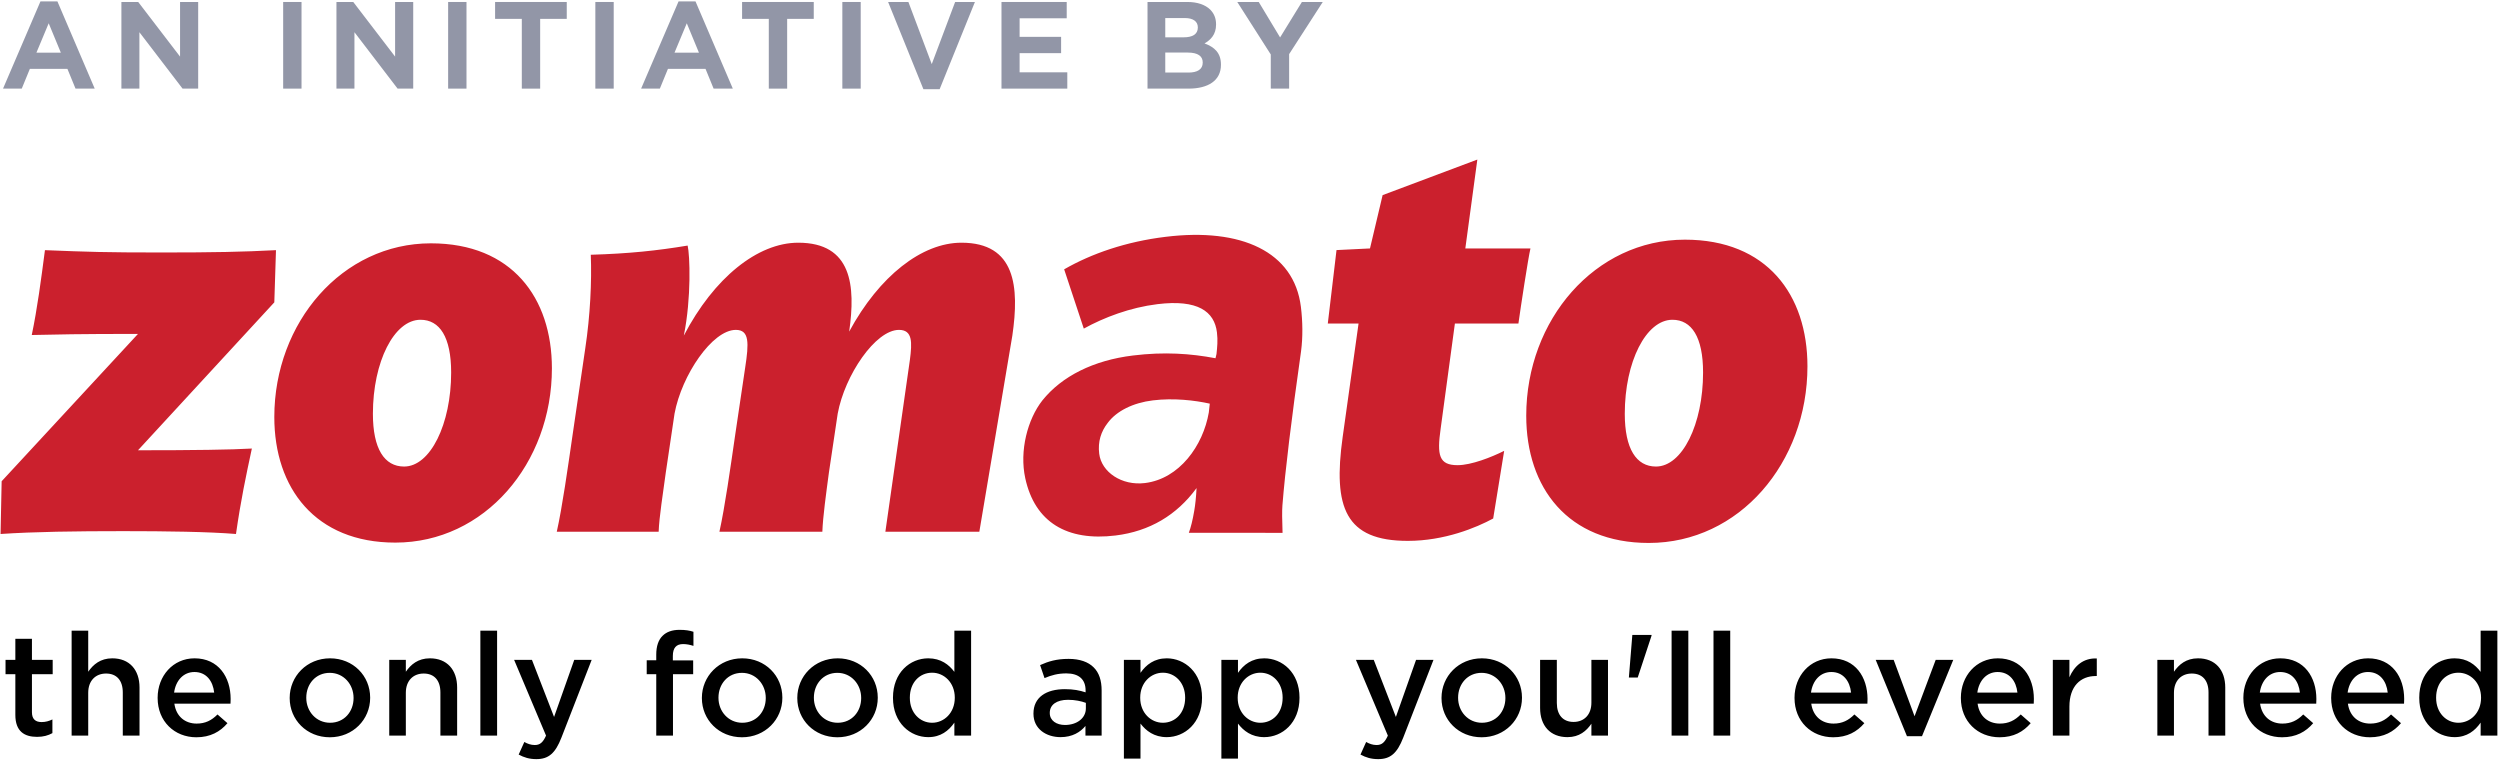 <?xml version="1.0" encoding="UTF-8" standalone="no"?>
<svg width="452px" height="138px" viewBox="0 0 452 138" version="1.1" xmlns="http://www.w3.org/2000/svg" xmlns:xlink="http://www.w3.org/1999/xlink">
    <!-- Generator: Sketch 49.3 (51167) - http://www.bohemiancoding.com/sketch -->
    <title>Group 6 Copy</title>
    <desc>Created with Sketch.</desc>
    <defs></defs>
    <g id="Final" stroke="none" stroke-width="1" fill="none" fill-rule="evenodd">
        <g id="Group-6-Copy">
            <g id="Group-12" transform="translate(0, 28.703)" fill="#CB202D">
                <path d="M271.954,52.81 L269.968,65.042 C266.902,66.704 261.162,69.087 254.531,69.087 C243.251,69.087 240.971,63.08 242.752,50.323 L245.626,29.793 L240.066,29.793 L241.641,16.512 L247.694,16.215 L249.977,6.575 L267.103,0.146 L264.93,16.215 L276.707,16.215 C276.3,17.882 274.918,26.993 274.529,29.793 L263.044,29.793 L260.473,48.776 C259.779,53.637 260.171,55.401 263.536,55.401 C266.012,55.401 269.674,53.954 271.954,52.81 Z M201.698,68.114 C192.901,69.192 187.108,65.712 185.371,57.778 C184.281,52.787 185.794,47.101 188.448,43.711 C191.988,39.281 197.77,36.434 204.828,35.573 C210.506,34.873 215.291,35.22 219.762,36.067 L219.944,35.3 C220.071,34.075 220.206,32.848 220.024,31.389 C219.561,27.628 216.592,25.39 209.262,26.289 C204.32,26.895 199.611,28.686 195.95,30.709 L192.399,19.992 C197.349,17.145 203.596,14.981 210.748,14.114 C224.394,12.434 233.975,16.787 235.202,26.772 C235.528,29.427 235.57,32.244 235.232,34.792 C233.481,47.141 232.356,56.436 231.861,62.663 C231.784,63.631 231.8,65.286 231.886,67.636 L214.942,67.622 C215.31,66.643 215.631,65.329 215.915,63.673 C216.107,62.587 216.252,61.211 216.337,59.541 C212.747,64.447 207.835,67.354 201.698,68.114 M207.006,58.632 C213.234,57.868 217.521,51.865 218.551,45.88 L218.73,44.277 C216.048,43.676 212.183,43.225 208.424,43.686 C204.854,44.125 201.872,45.606 200.279,47.755 C199.078,49.293 198.463,51.135 198.737,53.332 C199.139,56.632 202.789,59.149 207.006,58.632 M183.031,31.975 C184.315,23.159 183.626,15.178 173.829,15.178 C166.692,15.178 158.973,21.19 153.53,31.251 C154.721,22.954 154.027,15.178 144.319,15.178 C136.998,15.178 129.085,21.509 123.633,31.975 C125.025,25.13 124.728,17.358 124.325,15.696 C118.686,16.63 113.744,17.148 106.813,17.358 C107.009,22.122 106.711,28.349 105.821,34.252 L103.542,49.805 C102.657,55.922 101.66,62.975 100.665,67.436 L119.084,67.436 C119.184,64.735 119.874,60.486 120.371,56.754 L121.956,46.078 C123.244,39.129 128.782,30.94 133.04,30.94 C135.509,30.94 135.41,33.319 134.725,37.782 L132.94,49.805 C132.053,55.922 131.061,62.975 130.071,67.436 L148.681,67.436 C148.776,64.735 149.371,60.486 149.865,56.754 L151.457,46.078 C152.737,39.129 158.285,30.94 162.535,30.94 C165.017,30.94 164.915,33.212 164.513,36.334 L160.075,67.436 L177.063,67.436 L183.031,31.975 Z M326.787,37.521 C326.787,54.966 314.45,69.463 298.102,69.463 C283.461,69.463 275.944,59.479 275.944,46.461 C275.944,29.125 288.38,14.628 304.626,14.628 C319.47,14.628 326.787,24.607 326.787,37.521 Z M293.76,46.113 C293.76,52.436 295.841,55.648 299.397,55.648 C304.16,55.648 307.915,47.982 307.915,38.645 C307.915,32.224 305.842,29.111 302.375,29.111 C297.618,29.111 293.76,36.679 293.76,46.113 Z M99.785,37.891 C99.785,55.091 87.608,69.4 71.474,69.4 C57.016,69.4 49.596,59.555 49.596,46.699 C49.596,29.592 61.871,15.291 77.904,15.291 C92.55,15.291 99.785,25.138 99.785,37.891 Z M67.42,46.113 C67.42,52.436 69.492,55.648 73.063,55.648 C77.805,55.648 81.568,47.982 81.568,38.645 C81.568,32.224 79.49,29.111 76.024,29.111 C71.274,29.111 67.42,36.679 67.42,46.113 Z M49.897,16.525 L49.596,25.962 L24.949,52.706 C35.242,52.706 41.777,52.608 45.536,52.393 C44.448,57.478 43.558,61.625 42.665,67.842 C37.714,67.436 30.001,67.327 22.282,67.327 C13.664,67.327 6.144,67.436 0.101,67.842 L0.298,58.307 L24.949,31.667 C14.164,31.667 10.203,31.769 5.742,31.867 C6.742,27.1 7.436,21.815 8.126,16.525 C15.944,16.838 19.007,16.947 29.211,16.947 C38.612,16.947 43.952,16.838 49.897,16.525 Z" id="Fill-61"></path>
            </g>
            <g id="Group-5" fill="#9296A7">
                <path d="M11.002,9.525 L8.804,4.209 L6.582,9.525 L11.002,9.525 Z M7.316,0.251 L10.378,0.251 L17.125,16.023 L13.654,16.023 L12.189,12.452 L5.397,12.452 L3.933,16.023 L0.547,16.023 L7.316,0.251 Z" id="Fill-99"></path>
                <polygon id="Fill-100" points="21.949 0.358 24.988 0.358 32.554 10.235 32.554 0.358 35.83 0.358 35.83 16.023 33.007 16.023 25.203 5.824 25.203 16.023 21.949 16.023"></polygon>
                <polygon id="Fill-101" points="51.196 16.023 54.515 16.023 54.515 0.358 51.196 0.358"></polygon>
                <polygon id="Fill-102" points="60.829 0.358 63.868 0.358 71.434 10.235 71.434 0.358 74.71 0.358 74.71 16.023 71.885 16.023 64.083 5.824 64.083 16.023 60.829 16.023"></polygon>
                <polygon id="Fill-103" points="81.023 16.023 84.342 16.023 84.342 0.358 81.023 0.358"></polygon>
                <polygon id="Fill-104" points="94.343 3.412 89.513 3.412 89.513 0.358 102.469 0.358 102.469 3.412 97.662 3.412 97.662 16.024 94.343 16.024"></polygon>
                <polygon id="Fill-105" points="107.639 16.023 110.958 16.023 110.958 0.358 107.639 0.358"></polygon>
                <path d="M126.369,9.525 L124.171,4.209 L121.951,9.525 L126.369,9.525 Z M122.685,0.251 L125.746,0.251 L132.493,16.023 L129.021,16.023 L127.558,12.452 L120.764,12.452 L119.3,16.023 L115.914,16.023 L122.685,0.251 Z" id="Fill-106"></path>
                <polygon id="Fill-107" points="138.999 3.412 134.169 3.412 134.169 0.358 147.127 0.358 147.127 3.412 142.318 3.412 142.318 16.024 138.999 16.024"></polygon>
                <polygon id="Fill-108" points="152.296 16.023 155.616 16.023 155.616 0.358 152.296 0.358"></polygon>
                <polygon id="Fill-109" points="160.571 0.358 164.238 0.358 168.461 11.591 172.688 0.358 176.265 0.358 169.884 16.132 166.953 16.132"></polygon>
                <polygon id="Fill-110" points="181.07 0.358 192.861 0.358 192.861 3.306 184.345 3.306 184.345 6.662 191.848 6.662 191.848 9.609 184.345 9.609 184.345 13.075 192.968 13.075 192.968 16.023 181.07 16.023"></polygon>
                <path d="M214.756,9.504 L210.681,9.504 L210.681,13.119 L214.885,13.119 C216.48,13.119 217.452,12.538 217.452,11.332 L217.452,11.291 C217.452,10.17 216.609,9.504 214.756,9.504 Z M216.568,4.939 C216.568,3.886 215.726,3.263 214.219,3.263 L210.681,3.263 L210.681,6.748 L214.002,6.748 C215.574,6.748 216.568,6.21 216.568,4.985 L216.568,4.939 Z M207.47,0.358 L214.691,0.358 C216.48,0.358 217.903,0.853 218.809,1.736 C219.521,2.466 219.865,3.327 219.865,4.403 L219.865,4.446 C219.865,6.233 218.895,7.221 217.774,7.847 C219.584,8.514 220.748,9.568 220.748,11.675 L220.748,11.72 C220.748,14.581 218.421,16.023 214.885,16.023 L207.47,16.023 L207.47,0.358 Z" id="Fill-111"></path>
                <polygon id="Fill-112" points="229.755 9.847 223.699 0.358 227.58 0.358 231.44 6.769 235.382 0.358 239.156 0.358 233.076 9.784 233.076 16.023 229.755 16.023"></polygon>
            </g>
            <path d="M6.7,133.225 C4.4,133.225 2.775,132.225 2.775,129.25 L2.775,121.9 L1,121.9 L1,119.3 L2.775,119.3 L2.775,115.5 L5.775,115.5 L5.775,119.3 L9.525,119.3 L9.525,121.9 L5.775,121.9 L5.775,128.775 C5.775,130.025 6.425,130.55 7.525,130.55 C8.225,130.55 8.85,130.375 9.475,130.075 L9.475,132.55 C8.7,132.975 7.85,133.225 6.7,133.225 Z M12.95,133 L12.95,114.025 L15.95,114.025 L15.95,121.45 C16.85,120.15 18.15,119.025 20.3,119.025 C23.4,119.025 25.225,121.1 25.225,124.3 L25.225,133 L22.2,133 L22.2,125.2 C22.2,123.025 21.1,121.775 19.175,121.775 C17.275,121.775 15.95,123.075 15.95,125.25 L15.95,133 L12.95,133 Z M35.5,133.3 C31.55,133.3 28.5,130.425 28.5,126.2 L28.5,126.15 C28.5,122.225 31.275,119.025 35.175,119.025 C39.5,119.025 41.7,122.425 41.7,126.375 C41.7,126.65 41.7,126.925 41.675,127.225 L31.525,127.225 C31.85,129.55 33.475,130.825 35.55,130.825 C37.125,130.825 38.25,130.25 39.325,129.175 L41.125,130.75 C39.8,132.3 38.025,133.3 35.5,133.3 Z M31.475,125.225 L38.725,125.225 C38.5,123.125 37.3,121.5 35.15,121.5 C33.175,121.5 31.775,123.025 31.475,125.225 Z M59.625,133.3 C55.45,133.3 52.375,130.125 52.375,126.225 L52.375,126.175 C52.375,122.275 55.475,119.025 59.675,119.025 C63.85,119.025 66.925,122.2 66.925,126.125 L66.925,126.175 C66.925,130.075 63.825,133.3 59.625,133.3 Z M59.675,130.675 C62.25,130.675 63.925,128.65 63.925,126.225 L63.925,126.175 C63.925,123.725 62.125,121.65 59.625,121.65 C57.05,121.65 55.375,123.7 55.375,126.125 L55.375,126.175 C55.375,128.625 57.175,130.675 59.675,130.675 Z M70.375,133 L70.375,119.3 L73.375,119.3 L73.375,121.45 C74.275,120.15 75.575,119.025 77.725,119.025 C80.825,119.025 82.65,121.1 82.65,124.3 L82.65,133 L79.625,133 L79.625,125.2 C79.625,123.025 78.525,121.775 76.6,121.775 C74.7,121.775 73.375,123.075 73.375,125.25 L73.375,133 L70.375,133 Z M86.85,133 L86.85,114.025 L89.875,114.025 L89.875,133 L86.85,133 Z M100.175,129.625 L103.825,119.3 L106.975,119.3 L101.5,133.375 C100.4,136.2 99.175,137.25 96.975,137.25 C95.7,137.25 94.75,136.95 93.775,136.425 L94.8,134.15 C95.375,134.475 96,134.7 96.675,134.7 C97.6,134.7 98.15,134.275 98.725,133 L92.95,119.3 L96.175,119.3 L100.175,129.625 Z M118.65,133 L118.65,121.9 L116.925,121.9 L116.925,119.375 L118.65,119.375 L118.65,118.35 C118.65,116.825 119.05,115.675 119.8,114.95 C120.5,114.25 121.525,113.875 122.85,113.875 C123.95,113.875 124.675,114 125.375,114.225 L125.375,116.775 C124.725,116.575 124.175,116.45 123.5,116.45 C122.275,116.45 121.65,117.125 121.65,118.6 L121.65,119.4 L125.325,119.4 L125.325,121.9 L121.675,121.9 L121.675,133 L118.65,133 Z M134.15,133.3 C129.975,133.3 126.9,130.125 126.9,126.225 L126.9,126.175 C126.9,122.275 130,119.025 134.2,119.025 C138.375,119.025 141.45,122.2 141.45,126.125 L141.45,126.175 C141.45,130.075 138.35,133.3 134.15,133.3 Z M134.2,130.675 C136.775,130.675 138.45,128.65 138.45,126.225 L138.45,126.175 C138.45,123.725 136.65,121.65 134.15,121.65 C131.575,121.65 129.9,123.7 129.9,126.125 L129.9,126.175 C129.9,128.625 131.7,130.675 134.2,130.675 Z M151.4,133.3 C147.225,133.3 144.15,130.125 144.15,126.225 L144.15,126.175 C144.15,122.275 147.25,119.025 151.45,119.025 C155.625,119.025 158.7,122.2 158.7,126.125 L158.7,126.175 C158.7,130.075 155.6,133.3 151.4,133.3 Z M151.45,130.675 C154.025,130.675 155.7,128.65 155.7,126.225 L155.7,126.175 C155.7,123.725 153.9,121.65 151.4,121.65 C148.825,121.65 147.15,123.7 147.15,126.125 L147.15,126.175 C147.15,128.625 148.95,130.675 151.45,130.675 Z M168.525,130.675 C170.7,130.675 172.625,128.875 172.625,126.175 L172.625,126.125 C172.625,123.425 170.7,121.625 168.525,121.625 C166.325,121.625 164.5,123.35 164.5,126.125 L164.5,126.175 C164.5,128.9 166.35,130.675 168.525,130.675 Z M167.825,133.275 C164.6,133.275 161.45,130.725 161.45,126.175 L161.45,126.125 C161.45,121.6 164.55,119.025 167.825,119.025 C170.125,119.025 171.575,120.175 172.55,121.475 L172.55,114.025 L175.575,114.025 L175.575,133 L172.55,133 L172.55,130.65 C171.525,132.125 170.075,133.275 167.825,133.275 Z M192.55,131.075 C194.7,131.075 196.325,129.85 196.325,128.075 L196.325,127.075 C195.5,126.775 194.4,126.525 193.1,126.525 C191.025,126.525 189.8,127.425 189.8,128.875 L189.8,128.925 C189.8,130.3 191.025,131.075 192.55,131.075 Z M191.75,133.275 C189.175,133.275 186.85,131.8 186.85,129.05 L186.85,129 C186.85,126.05 189.175,124.6 192.525,124.6 C194.075,124.6 195.2,124.825 196.275,125.175 L196.275,124.825 C196.275,122.825 195.05,121.75 192.8,121.75 C191.25,121.75 190.1,122.075 188.85,122.6 L188.05,120.25 C189.55,119.575 191.025,119.125 193.2,119.125 C195.225,119.125 196.75,119.675 197.725,120.65 C198.725,121.625 199.175,123.05 199.175,124.85 L199.175,133 L196.25,133 L196.25,131.25 C195.325,132.375 193.875,133.275 191.75,133.275 Z M210.25,130.675 C212.45,130.675 214.275,128.95 214.275,126.175 L214.275,126.125 C214.275,123.4 212.425,121.625 210.25,121.625 C208.075,121.625 206.15,123.425 206.15,126.125 L206.15,126.175 C206.15,128.875 208.075,130.675 210.25,130.675 Z M203.2,137.15 L203.2,119.3 L206.2,119.3 L206.2,121.65 C207.225,120.175 208.7,119.025 210.95,119.025 C214.175,119.025 217.325,121.575 217.325,126.125 L217.325,126.175 C217.325,130.7 214.2,133.275 210.95,133.275 C208.65,133.275 207.2,132.125 206.2,130.825 L206.2,137.15 L203.2,137.15 Z M227.875,130.675 C230.075,130.675 231.9,128.95 231.9,126.175 L231.9,126.125 C231.9,123.4 230.05,121.625 227.875,121.625 C225.7,121.625 223.775,123.425 223.775,126.125 L223.775,126.175 C223.775,128.875 225.7,130.675 227.875,130.675 Z M220.825,137.15 L220.825,119.3 L223.825,119.3 L223.825,121.65 C224.85,120.175 226.325,119.025 228.575,119.025 C231.8,119.025 234.95,121.575 234.95,126.125 L234.95,126.175 C234.95,130.7 231.825,133.275 228.575,133.275 C226.275,133.275 224.825,132.125 223.825,130.825 L223.825,137.15 L220.825,137.15 Z M252.375,129.625 L256.025,119.3 L259.175,119.3 L253.7,133.375 C252.6,136.2 251.375,137.25 249.175,137.25 C247.9,137.25 246.95,136.95 245.975,136.425 L247,134.15 C247.575,134.475 248.2,134.7 248.875,134.7 C249.8,134.7 250.35,134.275 250.925,133 L245.15,119.3 L248.375,119.3 L252.375,129.625 Z M267.875,133.3 C263.7,133.3 260.625,130.125 260.625,126.225 L260.625,126.175 C260.625,122.275 263.725,119.025 267.925,119.025 C272.1,119.025 275.175,122.2 275.175,126.125 L275.175,126.175 C275.175,130.075 272.075,133.3 267.875,133.3 Z M267.925,130.675 C270.5,130.675 272.175,128.65 272.175,126.225 L272.175,126.175 C272.175,123.725 270.375,121.65 267.875,121.65 C265.3,121.65 263.625,123.7 263.625,126.125 L263.625,126.175 C263.625,128.625 265.425,130.675 267.925,130.675 Z M283.4,133.275 C280.275,133.275 278.45,131.2 278.45,128 L278.45,119.3 L281.475,119.3 L281.475,127.1 C281.475,129.275 282.6,130.525 284.5,130.525 C286.4,130.525 287.725,129.225 287.725,127.05 L287.725,119.3 L290.725,119.3 L290.725,133 L287.725,133 L287.725,130.85 C286.825,132.15 285.55,133.275 283.4,133.275 Z M294.5,122.5 L295.125,114.8 L298.6,114.8 L298.6,114.925 L296.1,122.5 L294.5,122.5 Z M302.225,133 L302.225,114.025 L305.25,114.025 L305.25,133 L302.225,133 Z M309.8,133 L309.8,114.025 L312.825,114.025 L312.825,133 L309.8,133 Z M331.45,133.3 C327.5,133.3 324.45,130.425 324.45,126.2 L324.45,126.15 C324.45,122.225 327.225,119.025 331.125,119.025 C335.45,119.025 337.65,122.425 337.65,126.375 C337.65,126.65 337.65,126.925 337.625,127.225 L327.475,127.225 C327.8,129.55 329.425,130.825 331.5,130.825 C333.075,130.825 334.2,130.25 335.275,129.175 L337.075,130.75 C335.75,132.3 333.975,133.3 331.45,133.3 Z M327.425,125.225 L334.675,125.225 C334.45,123.125 333.25,121.5 331.1,121.5 C329.125,121.5 327.725,123.025 327.425,125.225 Z M344.775,133.1 L339.125,119.3 L342.375,119.3 L346.15,129.5 L349.975,119.3 L353.15,119.3 L347.5,133.1 L344.775,133.1 Z M361.525,133.3 C357.575,133.3 354.525,130.425 354.525,126.2 L354.525,126.15 C354.525,122.225 357.3,119.025 361.2,119.025 C365.525,119.025 367.725,122.425 367.725,126.375 C367.725,126.65 367.725,126.925 367.7,127.225 L357.55,127.225 C357.875,129.55 359.5,130.825 361.575,130.825 C363.15,130.825 364.275,130.25 365.35,129.175 L367.15,130.75 C365.825,132.3 364.05,133.3 361.525,133.3 Z M357.5,125.225 L364.75,125.225 C364.525,123.125 363.325,121.5 361.175,121.5 C359.2,121.5 357.8,123.025 357.5,125.225 Z M371.15,133 L371.15,119.3 L374.15,119.3 L374.15,122.45 C375.05,120.375 376.675,118.95 379.1,119.05 L379.1,122.225 L378.925,122.225 C376.15,122.225 374.15,124.075 374.15,127.75 L374.15,133 L371.15,133 Z M390.05,133 L390.05,119.3 L393.05,119.3 L393.05,121.45 C393.95,120.15 395.25,119.025 397.4,119.025 C400.5,119.025 402.325,121.1 402.325,124.3 L402.325,133 L399.3,133 L399.3,125.2 C399.3,123.025 398.2,121.775 396.275,121.775 C394.375,121.775 393.05,123.075 393.05,125.25 L393.05,133 L390.05,133 Z M412.6,133.3 C408.65,133.3 405.6,130.425 405.6,126.2 L405.6,126.15 C405.6,122.225 408.375,119.025 412.275,119.025 C416.6,119.025 418.8,122.425 418.8,126.375 C418.8,126.65 418.8,126.925 418.775,127.225 L408.625,127.225 C408.95,129.55 410.575,130.825 412.65,130.825 C414.225,130.825 415.35,130.25 416.425,129.175 L418.225,130.75 C416.9,132.3 415.125,133.3 412.6,133.3 Z M408.575,125.225 L415.825,125.225 C415.6,123.125 414.4,121.5 412.25,121.5 C410.275,121.5 408.875,123.025 408.575,125.225 Z M428.475,133.3 C424.525,133.3 421.475,130.425 421.475,126.2 L421.475,126.15 C421.475,122.225 424.25,119.025 428.15,119.025 C432.475,119.025 434.675,122.425 434.675,126.375 C434.675,126.65 434.675,126.925 434.65,127.225 L424.5,127.225 C424.825,129.55 426.45,130.825 428.525,130.825 C430.1,130.825 431.225,130.25 432.3,129.175 L434.1,130.75 C432.775,132.3 431,133.3 428.475,133.3 Z M424.45,125.225 L431.7,125.225 C431.475,123.125 430.275,121.5 428.125,121.5 C426.15,121.5 424.75,123.025 424.45,125.225 Z M444.475,130.675 C446.65,130.675 448.575,128.875 448.575,126.175 L448.575,126.125 C448.575,123.425 446.65,121.625 444.475,121.625 C442.275,121.625 440.45,123.35 440.45,126.125 L440.45,126.175 C440.45,128.9 442.3,130.675 444.475,130.675 Z M443.775,133.275 C440.55,133.275 437.4,130.725 437.4,126.175 L437.4,126.125 C437.4,121.6 440.5,119.025 443.775,119.025 C446.075,119.025 447.525,120.175 448.5,121.475 L448.5,114.025 L451.525,114.025 L451.525,133 L448.5,133 L448.5,130.65 C447.475,132.125 446.025,133.275 443.775,133.275 Z" id="the-only-food-app-yo" fill="#000000"></path>
        </g>
    </g>
</svg>